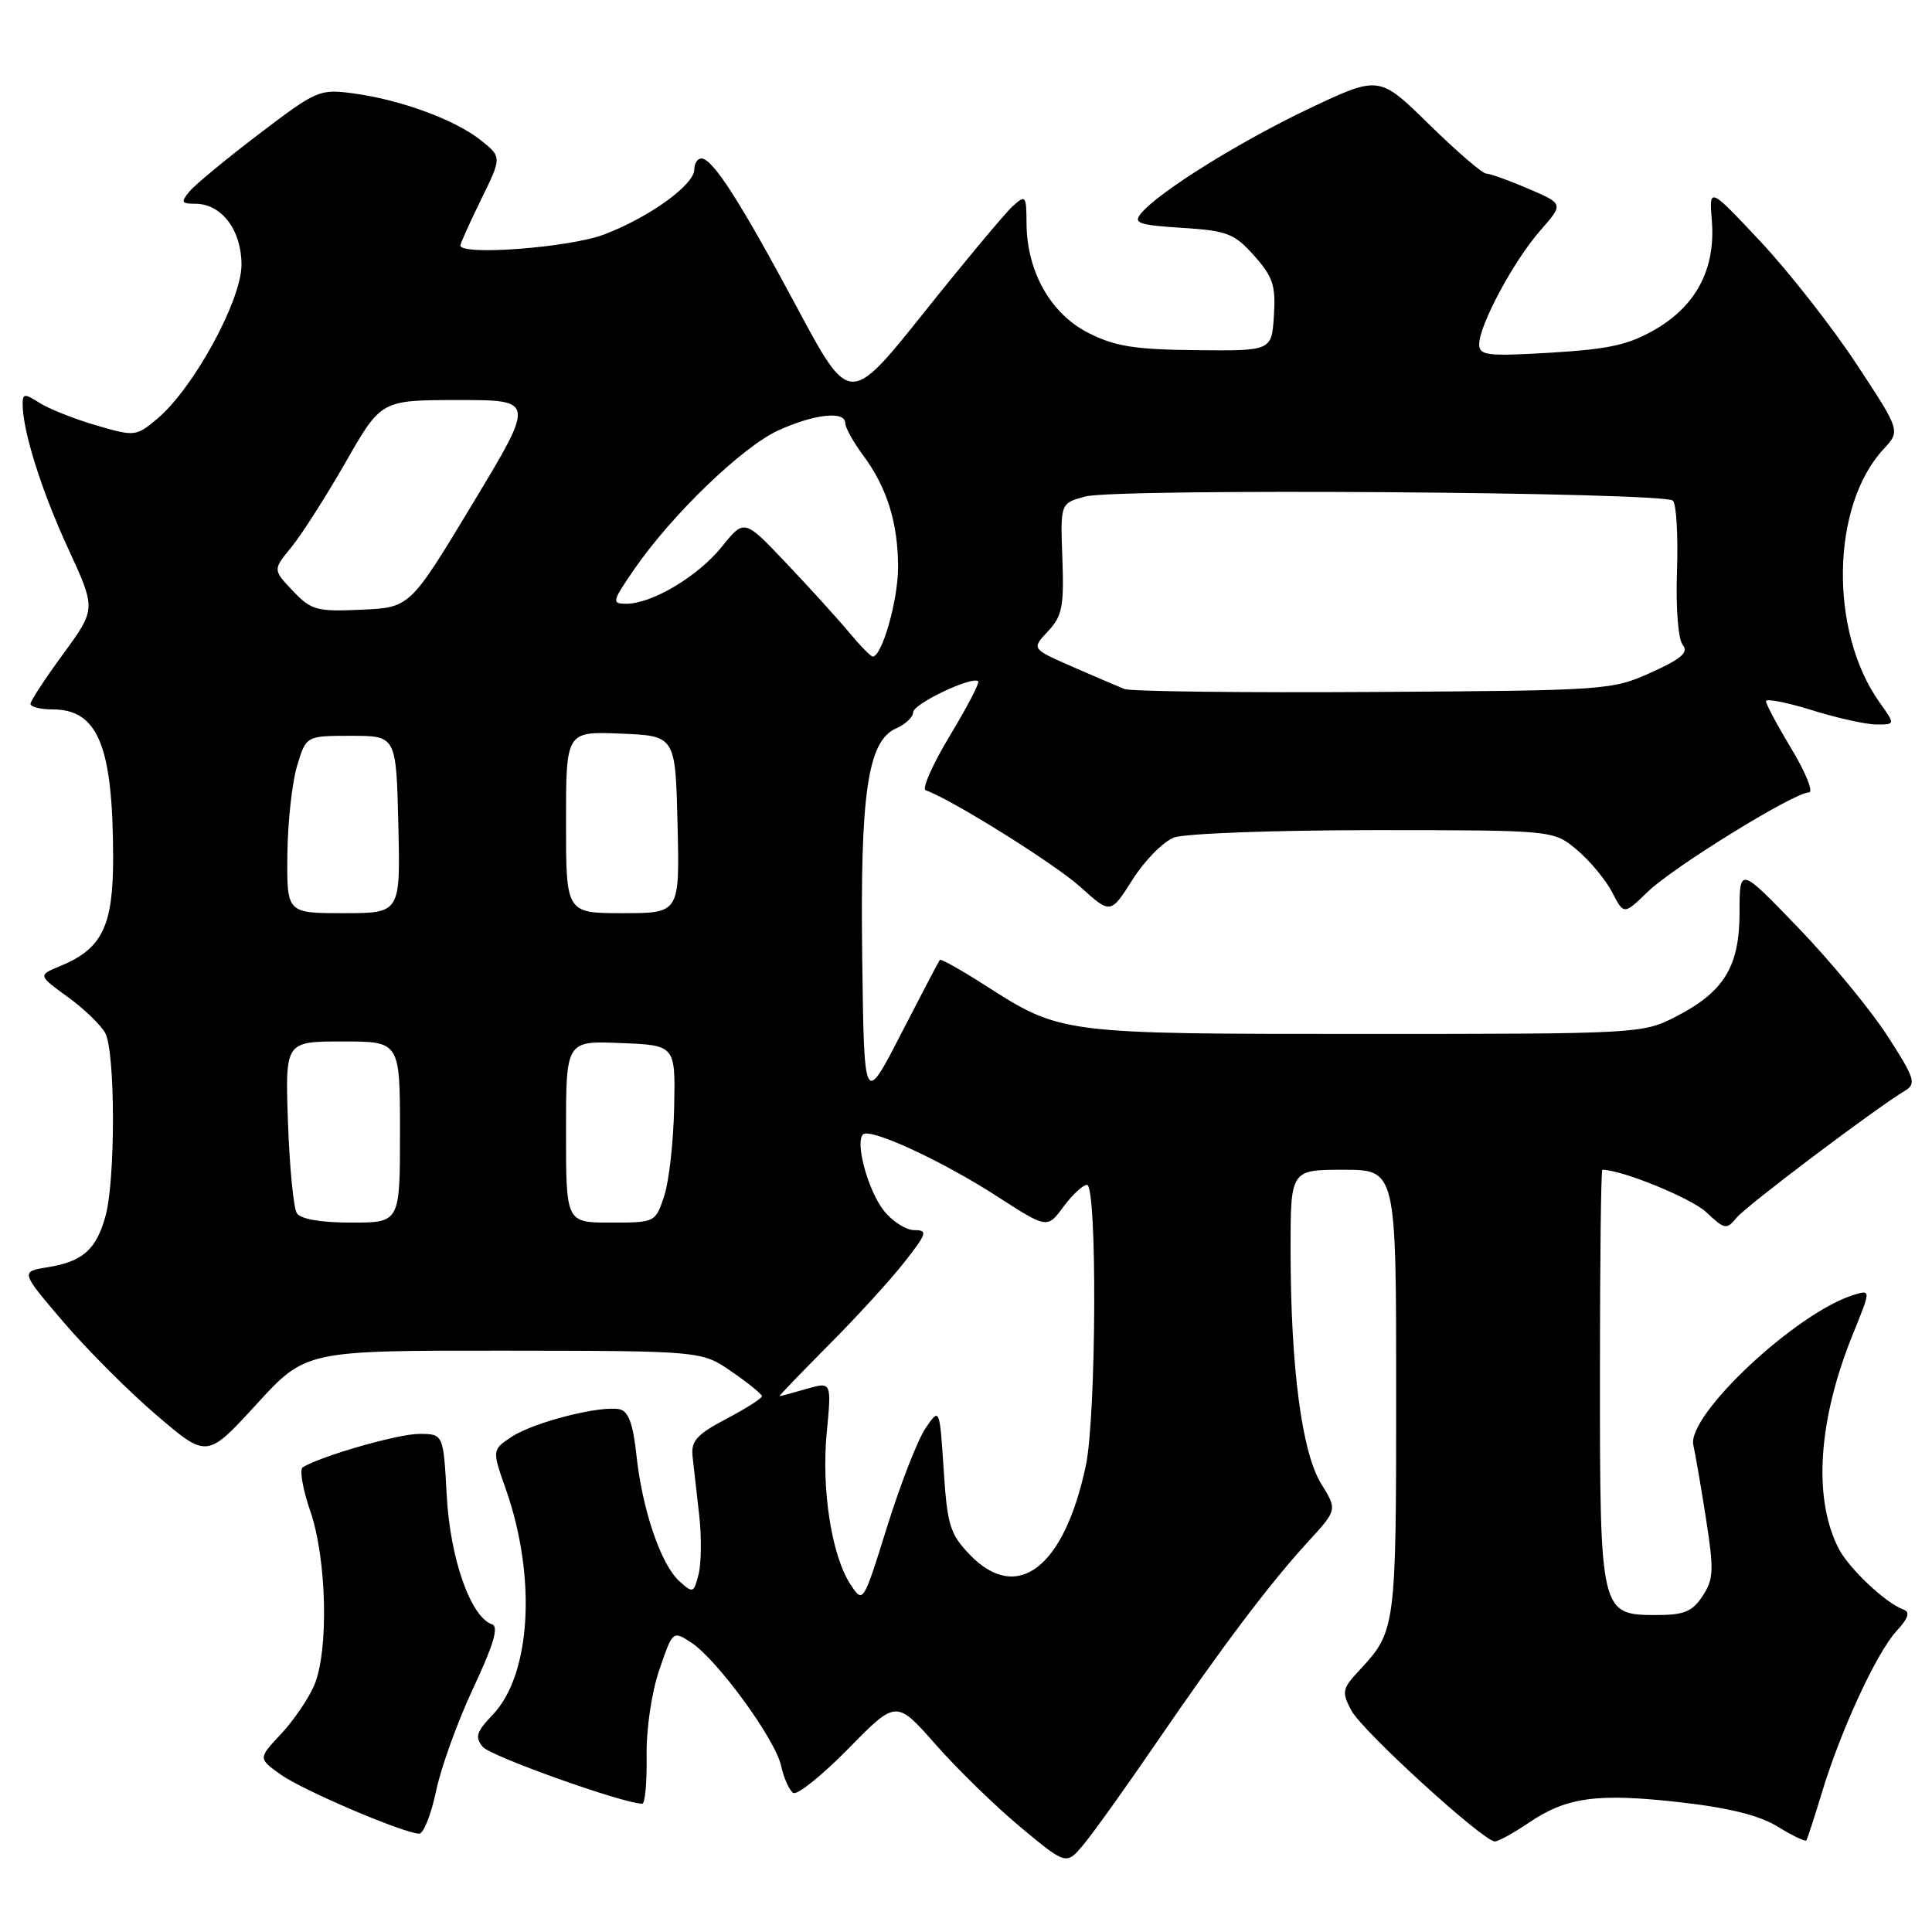 <?xml version="1.0" encoding="UTF-8" standalone="no"?>
<!DOCTYPE svg PUBLIC "-//W3C//DTD SVG 1.1//EN" "http://www.w3.org/Graphics/SVG/1.1/DTD/svg11.dtd" >
<svg xmlns="http://www.w3.org/2000/svg" xmlns:xlink="http://www.w3.org/1999/xlink" version="1.1" viewBox="0 0 256 256">
 <g >
 <path fill="currentColor"
d=" M 153.17 231.00 C 161.97 218.15 168.23 209.84 173.33 204.28 C 177.20 200.06 177.20 200.06 175.06 196.60 C 172.50 192.46 171.02 181.18 171.01 165.75 C 171.00 155.00 171.00 155.00 178.00 155.00 C 185.00 155.00 185.00 155.00 185.00 184.57 C 185.00 215.66 184.93 216.16 180.20 221.24 C 177.83 223.78 177.75 224.17 179.07 226.66 C 180.52 229.38 196.54 244.00 198.08 244.00 C 198.54 244.00 200.55 242.89 202.56 241.53 C 207.58 238.12 211.66 237.57 222.64 238.81 C 229.13 239.55 233.18 240.56 235.59 242.06 C 237.52 243.25 239.22 244.06 239.35 243.86 C 239.49 243.66 240.42 240.80 241.42 237.50 C 243.92 229.24 248.64 219.03 251.29 216.13 C 252.88 214.40 253.14 213.60 252.21 213.27 C 249.85 212.42 244.94 207.79 243.60 205.13 C 240.21 198.44 240.92 188.08 245.54 176.72 C 247.90 170.90 247.90 170.90 245.70 171.56 C 238.13 173.82 223.45 187.55 224.38 191.50 C 224.63 192.60 225.39 196.98 226.05 201.22 C 227.12 208.05 227.07 209.24 225.61 211.47 C 224.25 213.54 223.16 214.00 219.53 214.00 C 212.05 214.00 212.00 213.81 212.00 182.28 C 212.00 167.27 212.14 155.00 212.32 155.00 C 214.89 155.00 224.13 158.77 226.10 160.63 C 228.52 162.92 228.78 162.97 230.10 161.36 C 231.38 159.78 248.55 146.84 252.46 144.50 C 253.95 143.61 253.69 142.81 250.07 137.22 C 247.83 133.77 242.52 127.32 238.25 122.90 C 230.50 114.85 230.50 114.85 230.50 120.86 C 230.50 128.10 228.45 131.44 221.98 134.75 C 217.65 136.96 216.96 137.00 180.91 137.00 C 140.44 137.00 140.63 137.02 130.44 130.50 C 127.33 128.51 124.67 127.02 124.53 127.19 C 124.39 127.36 122.08 131.78 119.39 137.00 C 114.50 146.50 114.50 146.50 114.25 127.00 C 113.96 105.06 114.98 98.17 118.75 96.51 C 119.99 95.97 121.00 95.01 121.00 94.37 C 121.00 93.26 128.86 89.53 129.62 90.28 C 129.82 90.49 128.12 93.74 125.84 97.52 C 123.56 101.31 122.13 104.54 122.66 104.72 C 125.89 105.80 139.76 114.46 143.14 117.51 C 147.16 121.14 147.16 121.14 150.07 116.55 C 151.67 114.02 154.14 111.52 155.56 110.98 C 156.97 110.44 168.85 110.00 181.99 110.00 C 205.85 110.00 205.85 110.00 208.96 112.62 C 210.67 114.06 212.77 116.59 213.62 118.23 C 215.17 121.23 215.17 121.23 218.33 118.17 C 221.74 114.87 237.74 105.00 239.68 105.00 C 240.32 105.00 239.31 102.44 237.43 99.31 C 235.54 96.18 234.00 93.30 234.00 92.91 C 234.00 92.53 236.74 93.06 240.09 94.10 C 243.44 95.15 247.29 96.00 248.66 96.00 C 251.14 96.00 251.14 96.00 249.05 93.07 C 242.36 83.67 242.62 67.02 249.57 59.52 C 251.83 57.09 251.83 57.09 245.97 48.20 C 242.75 43.31 237.04 36.03 233.29 32.02 C 226.46 24.74 226.46 24.74 226.83 29.27 C 227.33 35.57 224.80 40.45 219.40 43.61 C 215.87 45.68 213.28 46.26 205.53 46.73 C 197.05 47.23 196.00 47.11 196.00 45.61 C 196.00 43.08 200.59 34.53 204.10 30.54 C 207.20 27.01 207.20 27.01 202.52 25.01 C 199.94 23.90 197.43 23.00 196.93 23.00 C 196.43 23.00 193.03 20.07 189.38 16.50 C 182.75 9.99 182.75 9.99 173.50 14.37 C 164.31 18.73 153.54 25.43 151.19 28.28 C 150.12 29.56 150.85 29.82 156.61 30.19 C 162.61 30.57 163.55 30.93 166.18 33.88 C 168.67 36.67 169.06 37.84 168.80 41.82 C 168.50 46.50 168.50 46.50 158.50 46.40 C 150.29 46.31 147.72 45.90 144.17 44.09 C 139.20 41.55 136.06 35.97 136.02 29.60 C 136.00 25.88 135.91 25.77 134.17 27.34 C 133.17 28.25 127.90 34.57 122.46 41.38 C 112.57 53.76 112.57 53.76 105.54 40.62 C 98.02 26.59 94.43 21.00 92.93 21.00 C 92.42 21.00 92.00 21.65 92.00 22.45 C 92.00 24.49 86.03 28.80 80.05 31.07 C 75.48 32.81 61.00 33.91 61.00 32.52 C 61.00 32.26 62.24 29.52 63.75 26.43 C 66.50 20.82 66.50 20.82 63.72 18.59 C 60.32 15.88 53.10 13.22 46.85 12.38 C 42.34 11.77 41.96 11.94 34.33 17.75 C 30.00 21.04 25.85 24.47 25.11 25.37 C 23.93 26.79 24.03 27.00 25.88 27.00 C 29.36 27.00 32.00 30.48 32.00 35.08 C 32.00 39.80 25.64 51.44 20.87 55.46 C 18.03 57.84 17.89 57.86 12.74 56.36 C 9.86 55.52 6.49 54.18 5.25 53.39 C 3.26 52.12 3.00 52.14 3.00 53.53 C 3.00 57.10 5.48 64.97 8.99 72.60 C 12.73 80.69 12.73 80.69 8.41 86.60 C 6.03 89.84 4.07 92.84 4.04 93.25 C 4.02 93.66 5.33 94.00 6.96 94.00 C 12.99 94.00 14.97 98.84 14.99 113.62 C 15.00 122.70 13.55 125.70 8.04 127.98 C 5.02 129.23 5.02 129.23 8.96 132.09 C 11.12 133.65 13.37 135.82 13.95 136.90 C 15.29 139.41 15.31 156.35 13.98 161.14 C 12.74 165.60 10.97 167.16 6.30 167.92 C 2.71 168.50 2.71 168.50 8.42 175.19 C 11.56 178.86 17.12 184.43 20.78 187.55 C 27.43 193.23 27.43 193.23 33.97 186.09 C 40.50 178.95 40.50 178.95 66.74 178.97 C 92.97 179.00 92.97 179.00 96.95 181.75 C 99.14 183.26 100.94 184.72 100.96 185.00 C 100.98 185.28 98.86 186.63 96.25 188.00 C 92.31 190.08 91.55 190.93 91.77 193.00 C 91.92 194.38 92.31 197.84 92.64 200.70 C 92.97 203.57 92.94 207.10 92.57 208.57 C 91.94 211.10 91.82 211.15 90.01 209.51 C 87.57 207.30 85.09 200.02 84.33 192.80 C 83.89 188.69 83.27 186.99 82.11 186.74 C 79.61 186.19 70.80 188.43 67.84 190.36 C 65.19 192.11 65.19 192.11 67.02 197.31 C 71.12 208.98 70.37 221.90 65.29 227.21 C 63.12 229.48 62.90 230.18 63.97 231.47 C 65.01 232.72 82.63 239.00 85.10 239.00 C 85.47 239.00 85.73 236.19 85.68 232.75 C 85.62 229.13 86.33 224.30 87.36 221.27 C 89.14 216.07 89.15 216.05 91.58 217.64 C 95.04 219.91 102.72 230.43 103.50 233.98 C 103.86 235.63 104.59 237.24 105.11 237.57 C 105.64 237.90 108.93 235.25 112.42 231.70 C 118.76 225.23 118.76 225.23 123.98 231.16 C 126.85 234.42 131.92 239.36 135.25 242.13 C 141.30 247.16 141.30 247.16 143.64 244.33 C 144.93 242.77 149.22 236.78 153.17 231.00 Z  M 57.78 237.33 C 58.43 234.21 60.65 228.06 62.72 223.66 C 65.39 217.97 66.11 215.54 65.21 215.24 C 62.39 214.30 59.66 206.59 59.20 198.25 C 58.75 190.00 58.75 190.00 55.53 190.00 C 52.74 190.00 42.55 192.93 40.12 194.42 C 39.66 194.71 40.11 197.32 41.11 200.22 C 43.30 206.55 43.58 218.68 41.65 223.28 C 40.90 225.05 38.92 227.96 37.25 229.75 C 34.20 233.00 34.20 233.00 37.21 235.15 C 40.13 237.23 53.42 242.90 55.54 242.97 C 56.12 242.98 57.12 240.45 57.78 237.33 Z  M 112.69 209.94 C 110.19 206.12 108.82 197.34 109.55 189.79 C 110.19 183.08 110.19 183.08 106.85 184.04 C 105.02 184.57 103.41 185.00 103.29 185.00 C 103.17 185.00 106.09 181.96 109.78 178.25 C 113.48 174.54 118.00 169.59 119.83 167.25 C 122.83 163.43 122.96 163.00 121.16 163.00 C 120.05 163.00 118.22 161.83 117.10 160.40 C 115.02 157.75 113.28 151.39 114.35 150.32 C 115.27 149.40 124.81 153.80 132.13 158.53 C 138.77 162.81 138.77 162.81 140.91 159.90 C 142.09 158.31 143.50 157.00 144.03 157.00 C 145.40 157.00 145.27 187.63 143.88 194.20 C 141.00 207.78 134.77 212.54 128.47 205.97 C 125.88 203.27 125.51 202.06 125.04 194.72 C 124.50 186.50 124.50 186.50 122.63 189.26 C 121.60 190.78 119.32 196.63 117.56 202.26 C 114.37 212.49 114.37 212.49 112.69 209.94 Z  M 39.33 160.75 C 38.89 160.06 38.37 154.66 38.16 148.75 C 37.78 138.00 37.78 138.00 45.39 138.00 C 53.00 138.00 53.00 138.00 53.00 150.00 C 53.00 162.00 53.00 162.00 46.56 162.00 C 42.49 162.00 39.83 161.54 39.33 160.75 Z  M 75.00 149.96 C 75.00 137.91 75.00 137.91 82.25 138.21 C 89.50 138.50 89.50 138.50 89.33 146.73 C 89.24 151.26 88.65 156.54 88.01 158.48 C 86.85 161.98 86.81 162.00 80.92 162.00 C 75.00 162.00 75.00 162.00 75.00 149.96 Z  M 38.08 113.25 C 38.12 108.99 38.70 103.70 39.36 101.50 C 40.56 97.50 40.56 97.50 46.53 97.50 C 52.50 97.50 52.50 97.50 52.78 109.25 C 53.06 121.00 53.06 121.00 45.53 121.00 C 38.00 121.00 38.00 121.00 38.08 113.25 Z  M 75.00 108.96 C 75.00 96.91 75.00 96.91 82.25 97.21 C 89.50 97.50 89.50 97.50 89.78 109.25 C 90.06 121.00 90.06 121.00 82.53 121.00 C 75.00 121.00 75.00 121.00 75.00 108.96 Z  M 149.00 91.30 C 148.18 90.97 145.07 89.64 142.09 88.34 C 136.68 85.97 136.68 85.97 138.86 83.65 C 140.75 81.64 141.00 80.37 140.77 74.00 C 140.50 66.67 140.50 66.67 143.82 65.79 C 147.97 64.68 220.54 65.20 221.67 66.34 C 222.13 66.80 222.37 71.01 222.21 75.69 C 222.04 80.63 222.37 84.74 222.98 85.47 C 223.78 86.44 222.78 87.31 218.76 89.12 C 213.61 91.45 212.83 91.50 182.00 91.69 C 164.68 91.80 149.82 91.62 149.00 91.30 Z  M 112.47 83.75 C 110.98 81.96 107.26 77.86 104.19 74.63 C 98.62 68.75 98.62 68.75 95.67 72.42 C 92.52 76.35 86.41 80.00 82.99 80.00 C 81.03 80.00 81.09 79.72 84.05 75.42 C 89.01 68.21 98.39 59.18 103.15 57.02 C 107.94 54.85 112.00 54.41 112.00 56.07 C 112.00 56.65 113.06 58.57 114.36 60.32 C 117.53 64.59 119.00 69.29 119.00 75.18 C 119.00 79.52 116.87 87.00 115.64 87.00 C 115.39 87.00 113.96 85.54 112.47 83.75 Z  M 38.80 78.29 C 36.15 75.50 36.15 75.50 38.61 72.50 C 39.97 70.85 43.19 65.79 45.79 61.26 C 50.50 53.01 50.50 53.01 60.71 53.01 C 70.91 53.00 70.91 53.00 62.62 66.75 C 54.33 80.50 54.33 80.50 47.89 80.79 C 41.96 81.06 41.24 80.86 38.80 78.29 Z "/>
</g>
</svg>